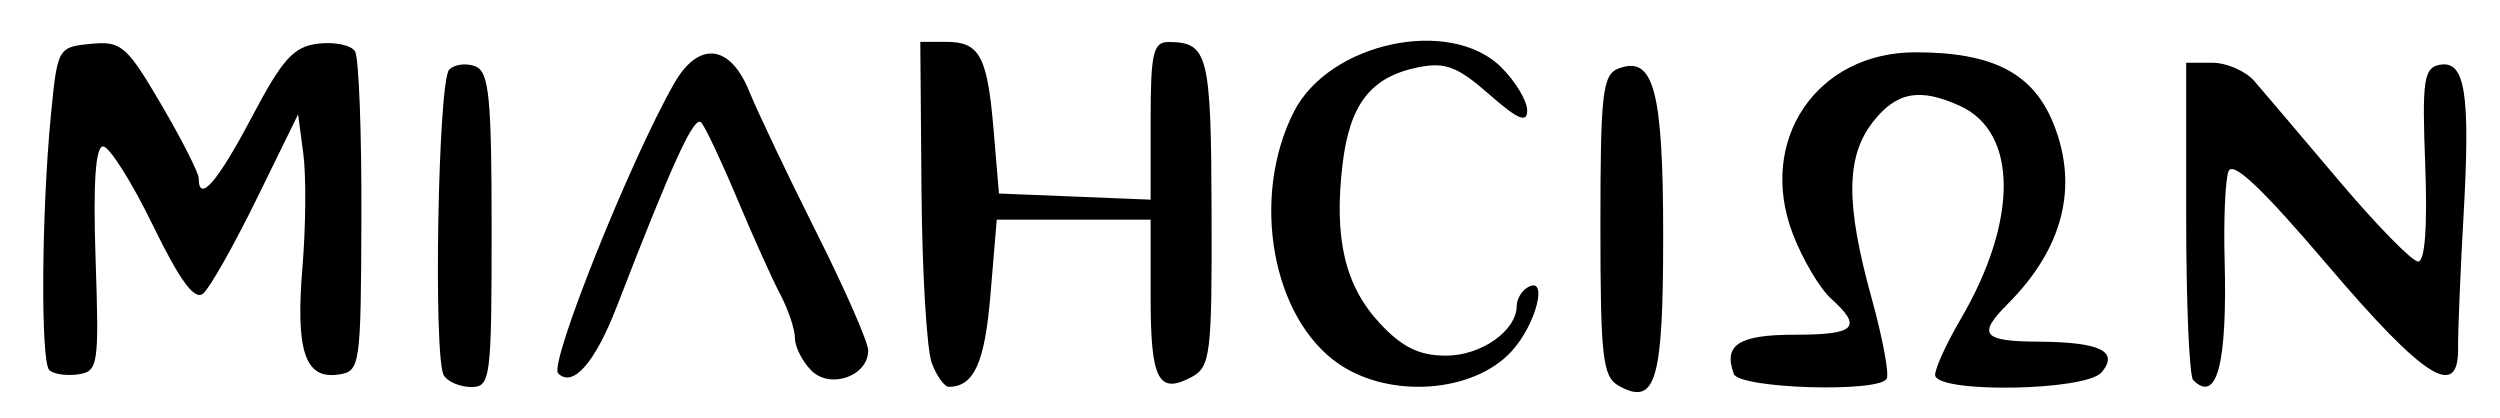 <?xml version="1.0" encoding="UTF-8" standalone="no"?>
<!-- Created with Inkscape (http://www.inkscape.org/) -->

<svg
   version="1.1"
   id="svg52"
   width="318.667"
   height="53.333"
   viewBox="0 0 318.667 53.333"
   xmlns="http://www.w3.org/2000/svg"
   xmlns:svg="http://www.w3.org/2000/svg">
  <defs
     id="defs56" />
  <g
     id="g58">
    <path
       style="fill:#000000;stroke-width:1.333"
       d="M 206.319,49.165 C 204.284,48.026 204,45.526 204,28.743 204,11.871 204.271,9.515 206.298,8.737 210.798,7.01 212,11.51 212,30.092 c 0,18.546 -0.946,21.723 -5.681,19.074 z M 56.576,47.854 c -1.361,-2.202 -0.741,-37.557 0.684,-38.981 0.675,-0.675 2.167,-0.866 3.316,-0.425 1.769,0.679 2.09,3.877 2.09,20.844 0,18.95 -0.141,20.042 -2.588,20.042 -1.423,0 -2.999,-0.666 -3.502,-1.479 z m 46.849,-0.619 c -1.151,-1.151 -2.093,-3.007 -2.093,-4.125 0,-1.118 -0.84,-3.625 -1.867,-5.571 -1.027,-1.946 -3.501,-7.439 -5.499,-12.206 -1.997,-4.767 -4.058,-9.138 -4.58,-9.713 -0.889,-0.981 -3.592,4.91 -10.783,23.5 -2.76,7.135 -5.586,10.344 -7.459,8.47 -1.198,-1.198 9.116,-26.985 14.768,-36.923 3.1,-5.451 7.116,-5.071 9.559,0.904 1.146,2.803 5.034,10.968 8.639,18.144 3.605,7.176 6.555,13.905 6.555,14.953 0,3.268 -4.828,4.981 -7.241,2.568 z m 15.347,-0.955 c -0.638,-1.679 -1.229,-11.579 -1.313,-22 L 117.308,5.333 h 3.267 c 4.321,0 5.285,1.795 6.086,11.333 l 0.672,8 9.667,0.392 9.667,0.392 V 15.392 c 0,-8.698 0.316,-10.056 2.333,-10.038 4.99,0.044 5.374,1.57 5.436,21.645 0.057,18.191 -0.134,19.77 -2.548,21.062 -4.234,2.266 -5.221,0.349 -5.221,-10.139 v -9.921 h -9.807 -9.807 l -0.801,9.551 c -0.729,8.694 -2.079,11.698 -5.286,11.762 -0.568,0.011 -1.555,-1.353 -2.194,-3.032 z m 51.918,0.135 c -8.548,-5.81 -11.313,-21.192 -5.778,-32.141 4.486,-8.875 19.962,-12.187 26.481,-5.668 1.8,1.8 3.273,4.262 3.273,5.471 0,1.665 -1.181,1.162 -4.859,-2.068 -4,-3.512 -5.59,-4.12 -8.995,-3.439 -6.062,1.212 -8.769,4.673 -9.682,12.376 -1.12,9.459 0.302,15.498 4.78,20.291 2.838,3.038 5.011,4.096 8.418,4.096 4.49,0 9.005,-3.189 9.005,-6.36 0,-0.816 0.6,-1.854 1.333,-2.307 2.78,-1.718 1.186,4.688 -2.029,8.157 -4.871,5.256 -15.429,6.021 -21.947,1.591 z m 50.315,1.251 c -1.367,-3.717 0.627,-5 7.772,-5 7.779,0 8.695,-0.92 4.603,-4.623 -1.44,-1.303 -3.629,-5.016 -4.865,-8.251 -4.544,-11.899 3.043,-23.126 15.628,-23.126 9.901,0 15.029,2.66 17.623,9.141 3.212,8.029 1.208,15.883 -5.857,22.948 -3.891,3.891 -3.191,4.755 3.886,4.797 7.896,0.047 10.33,1.218 8.105,3.899 -1.998,2.407 -21.235,2.708 -21.235,0.332 0,-0.852 1.466,-4.051 3.257,-7.108 7.342,-12.528 7.31,-23.804 -0.077,-27.17 -5.138,-2.341 -8.083,-1.808 -11.084,2.007 -3.473,4.416 -3.526,10.461 -0.196,22.47 1.412,5.092 2.277,9.729 1.921,10.304 -1.114,1.802 -18.799,1.238 -19.483,-0.621 z m 58.55,0.778 c -0.489,-0.489 -0.889,-9.789 -0.889,-20.667 V 8 h 3.333 c 1.833,0 4.243,1.05 5.355,2.333 1.112,1.283 5.953,6.983 10.759,12.667 4.806,5.683 9.356,10.333 10.113,10.333 0.879,0 1.207,-4.442 0.908,-12.314 -0.409,-10.792 -0.185,-12.368 1.819,-12.755 3.271,-0.632 3.949,3.573 3.075,19.069 -0.414,7.333 -0.729,14.983 -0.702,17 0.092,6.719 -4.301,3.94 -16.606,-10.506 -8.442,-9.91 -12.161,-13.418 -12.674,-11.955 -0.4,1.139 -0.617,6.134 -0.484,11.1 0.36,13.397 -0.965,18.514 -4.006,15.473 z M 6.278,47.167 C 5.164,46.052 5.287,27.009 6.489,14.667 7.322,6.116 7.39,5.995 11.558,5.59 c 3.905,-0.379 4.586,0.207 9,7.738 2.626,4.481 4.775,8.716 4.775,9.41 0,3.229 2.398,0.467 6.735,-7.759 3.948,-7.487 5.364,-9.053 8.522,-9.42 2.083,-0.242 4.183,0.2 4.666,0.982 0.483,0.782 0.848,10.28 0.811,21.107 -0.066,19.194 -0.14,19.695 -2.977,20.099 -4.225,0.601 -5.425,-3.038 -4.534,-13.748 0.427,-5.133 0.477,-11.603 0.11,-14.378 l -0.667,-5.045 -5.286,10.785 c -2.907,5.932 -5.977,11.359 -6.823,12.061 -1.091,0.906 -2.953,-1.628 -6.421,-8.741 -2.686,-5.509 -5.533,-10.016 -6.325,-10.016 -0.973,0 -1.285,4.655 -0.96,14.333 0.456,13.597 0.341,14.353 -2.24,14.723 -1.497,0.214 -3.147,-0.036 -3.667,-0.556 z"
       id="path378" />
  </g>
</svg>
